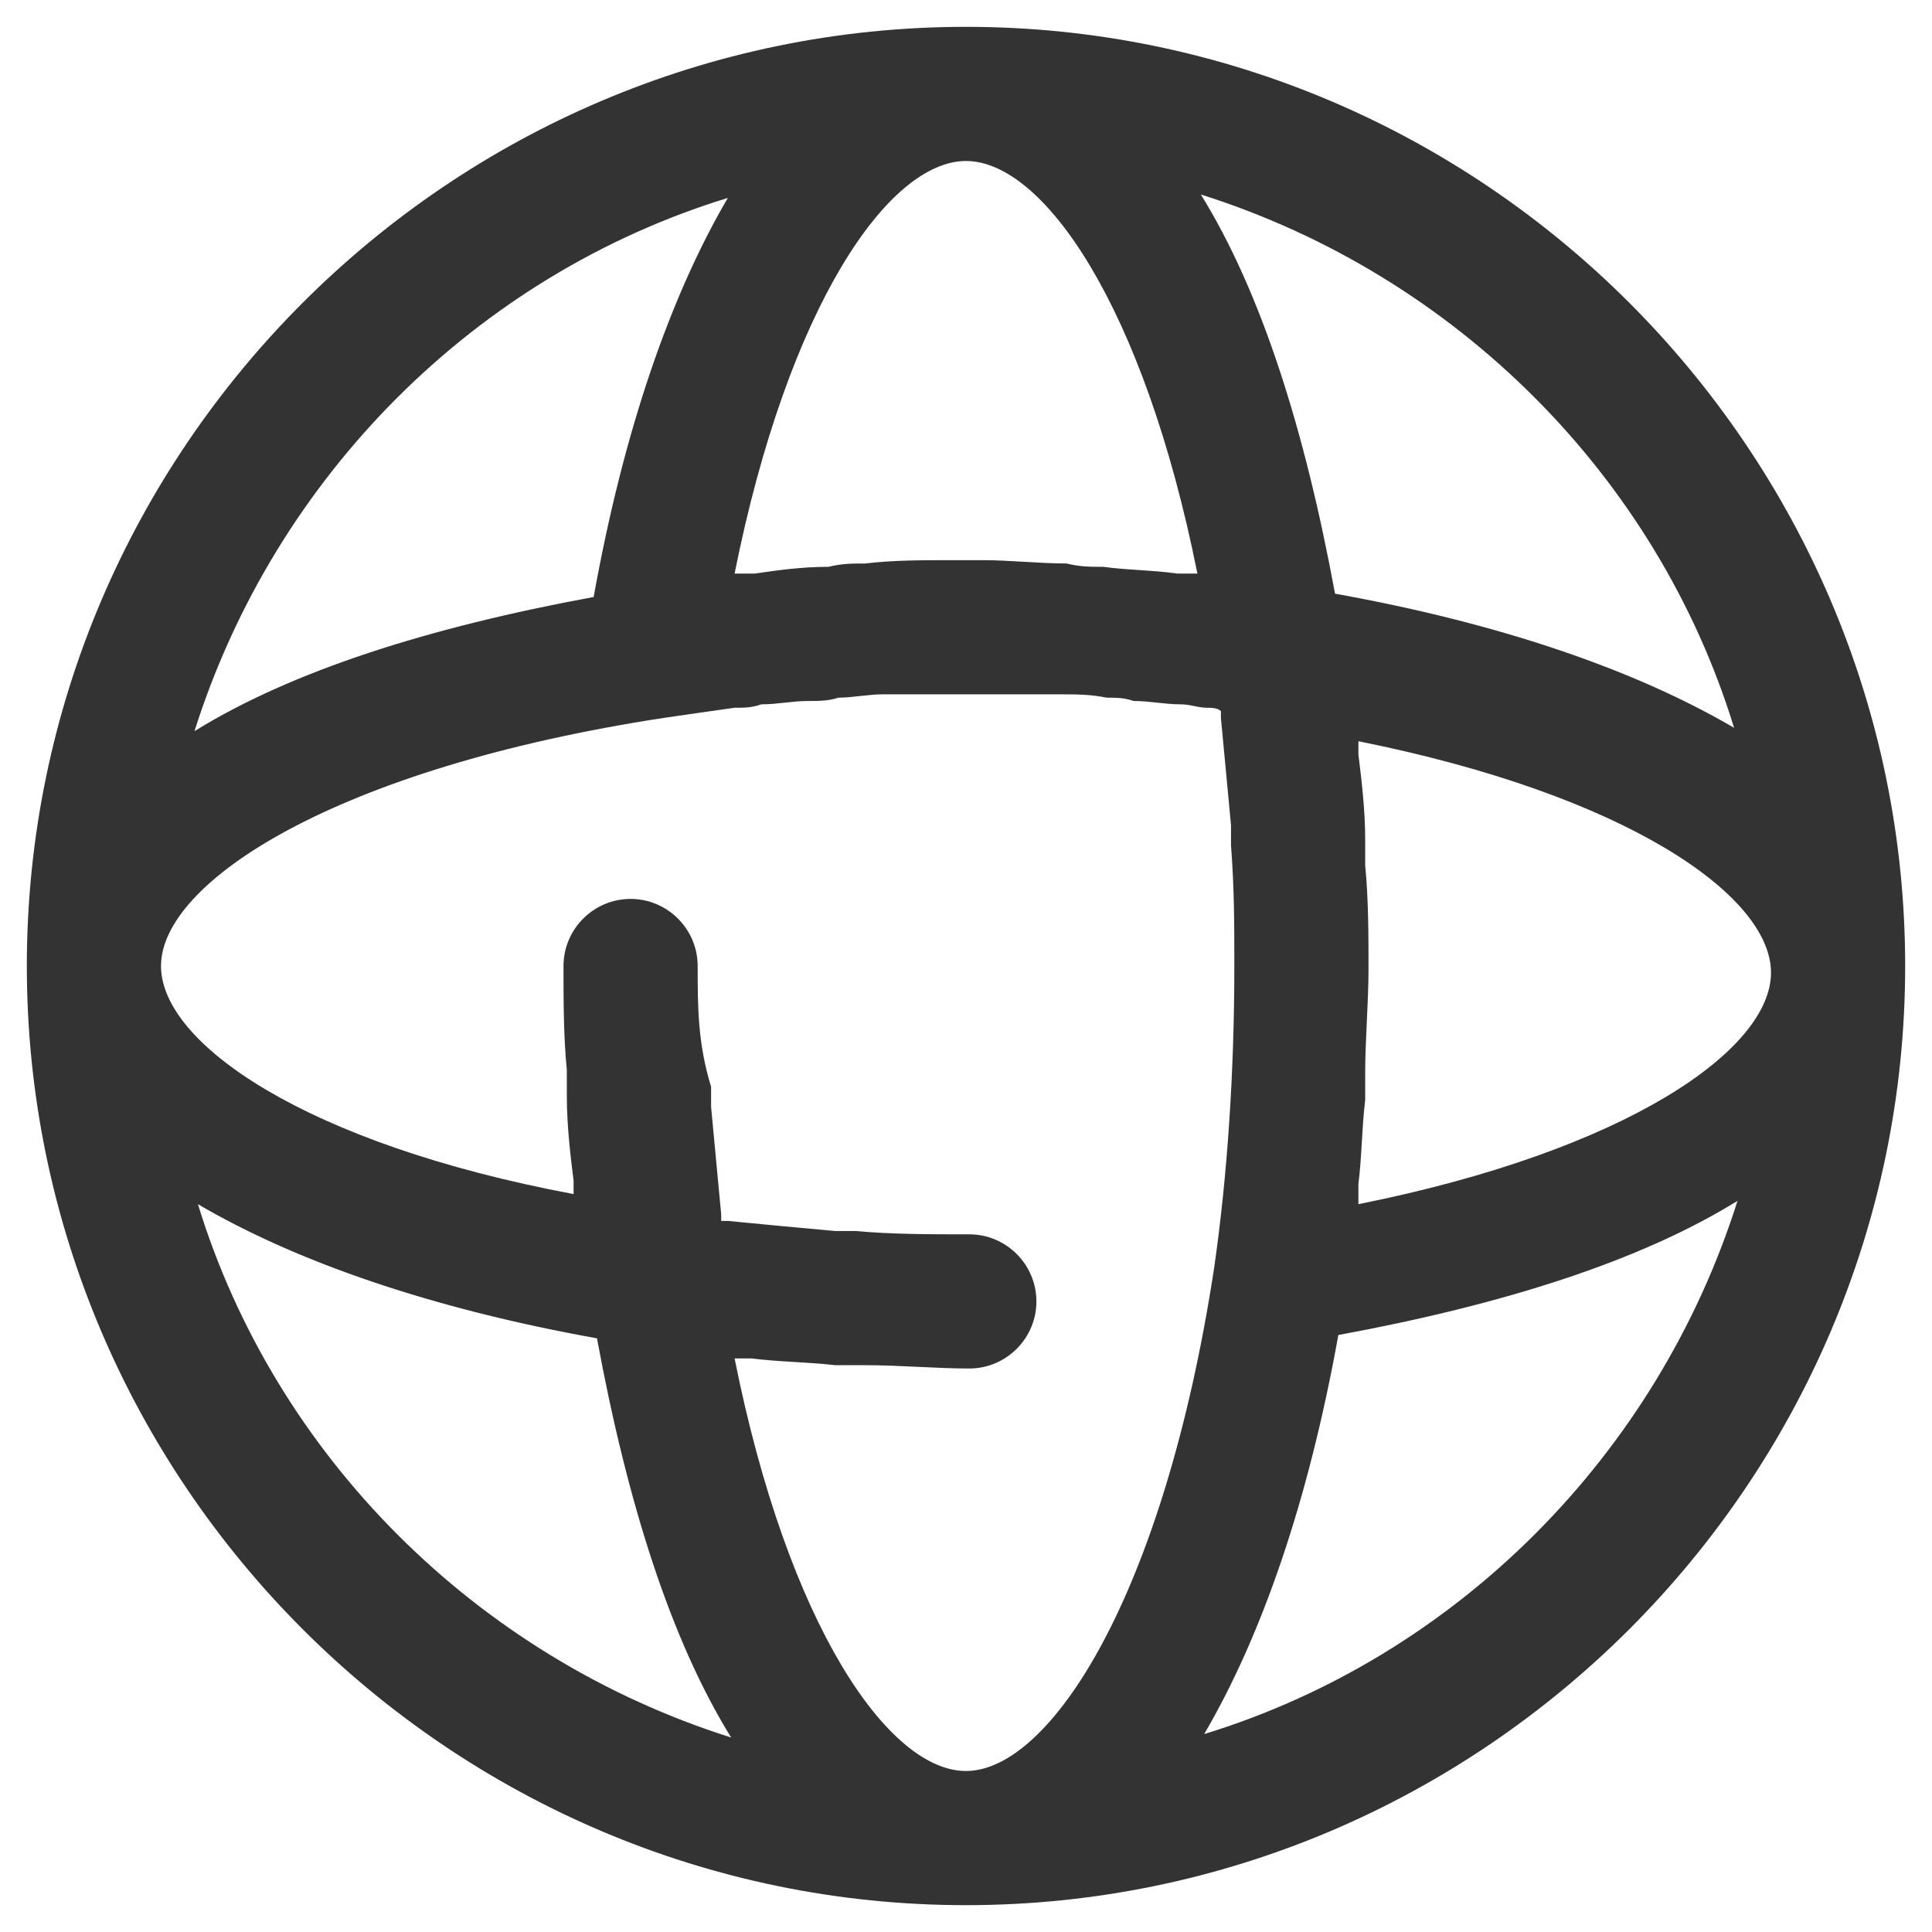 <svg width="18" height="18" viewBox="0 0 18 18" fill="none" xmlns="http://www.w3.org/2000/svg">
<path d="M9 0.25C4.188 0.25 0.25 4.188 0.25 9C0.25 13.812 4.188 17.75 9 17.75C13.812 17.75 17.75 13.812 17.75 9C17.75 4.188 13.812 0.25 9 0.25ZM9 16.5C8.281 16.5 7.344 15.156 6.844 12.656C6.906 12.656 6.938 12.656 7 12.656C7.25 12.688 7.5 12.688 7.781 12.719C7.875 12.719 7.969 12.719 8.062 12.719C8.375 12.719 8.719 12.75 9.031 12.75C9.375 12.75 9.656 12.469 9.656 12.125C9.656 11.781 9.375 11.5 9.031 11.5C8.656 11.5 8.312 11.5 7.969 11.469C7.906 11.469 7.844 11.469 7.781 11.469C7.438 11.438 7.094 11.406 6.781 11.375C6.75 11.375 6.719 11.375 6.719 11.375C6.719 11.344 6.719 11.312 6.719 11.312C6.688 10.969 6.656 10.656 6.625 10.312C6.625 10.25 6.625 10.188 6.625 10.125C6.5 9.719 6.5 9.375 6.5 9C6.5 8.656 6.219 8.375 5.875 8.375C5.531 8.375 5.25 8.656 5.25 9C5.25 9.312 5.25 9.656 5.281 9.969C5.281 10.062 5.281 10.156 5.281 10.219C5.281 10.469 5.312 10.75 5.344 11C5.344 11.031 5.344 11.094 5.344 11.125C2.844 10.656 1.5 9.719 1.5 9C1.5 8.219 3.125 7.156 6.188 6.688C6.406 6.656 6.625 6.625 6.844 6.594C6.938 6.594 7 6.594 7.094 6.562C7.25 6.562 7.375 6.531 7.531 6.531C7.625 6.531 7.719 6.531 7.812 6.5C7.938 6.5 8.094 6.469 8.219 6.469C8.312 6.469 8.406 6.469 8.5 6.469C8.625 6.469 8.781 6.469 8.906 6.469C9 6.469 9.094 6.469 9.188 6.469C9.344 6.469 9.469 6.469 9.625 6.469C9.719 6.469 9.812 6.469 9.875 6.469C10.031 6.469 10.156 6.469 10.312 6.5C10.406 6.5 10.469 6.5 10.562 6.531C10.719 6.531 10.844 6.562 11 6.562C11.094 6.562 11.156 6.594 11.25 6.594C11.281 6.594 11.344 6.594 11.375 6.625C11.375 6.656 11.375 6.688 11.375 6.688C11.406 7.031 11.438 7.344 11.469 7.688C11.469 7.75 11.469 7.812 11.469 7.875C11.5 8.281 11.5 8.625 11.5 9C11.5 9.969 11.438 10.938 11.312 11.812C10.844 14.875 9.781 16.5 9 16.5ZM6.844 5.344C7.344 2.844 8.281 1.5 9 1.5C9.719 1.5 10.656 2.844 11.156 5.344C11.094 5.344 11.031 5.344 10.969 5.344C10.75 5.312 10.5 5.312 10.281 5.281C10.156 5.281 10.062 5.281 9.938 5.25C9.688 5.25 9.406 5.219 9.156 5.219C9.094 5.219 9.062 5.219 9 5.219C8.938 5.219 8.906 5.219 8.844 5.219C8.594 5.219 8.312 5.219 8.062 5.25C7.938 5.25 7.844 5.25 7.719 5.281C7.469 5.281 7.25 5.312 7.031 5.344C6.969 5.344 6.906 5.344 6.844 5.344ZM12.656 11.031C12.688 10.781 12.688 10.5 12.719 10.25C12.719 10.156 12.719 10.062 12.719 10C12.719 9.688 12.75 9.344 12.75 9.031C12.75 8.719 12.75 8.375 12.719 8.062C12.719 7.969 12.719 7.875 12.719 7.812C12.719 7.562 12.688 7.281 12.656 7.031C12.656 7 12.656 6.938 12.656 6.906C15.156 7.406 16.5 8.344 16.5 9.062C16.5 9.781 15.156 10.719 12.656 11.219C12.656 11.125 12.656 11.062 12.656 11.031ZM16.156 6.781C15.25 6.25 14 5.812 12.438 5.531C12.156 4 11.75 2.719 11.188 1.812C13.562 2.562 15.438 4.438 16.156 6.781ZM6.781 1.844C6.25 2.75 5.812 4 5.531 5.562C4 5.844 2.719 6.25 1.812 6.812C2.562 4.438 4.438 2.562 6.781 1.844ZM1.844 11.219C2.75 11.75 4 12.188 5.562 12.469C5.844 14 6.25 15.281 6.812 16.188C4.438 15.438 2.562 13.562 1.844 11.219ZM11.219 16.156C11.75 15.25 12.188 14 12.469 12.438C14 12.156 15.281 11.75 16.188 11.188C15.438 13.562 13.562 15.438 11.219 16.156Z" fill="#333333"/>
</svg>
